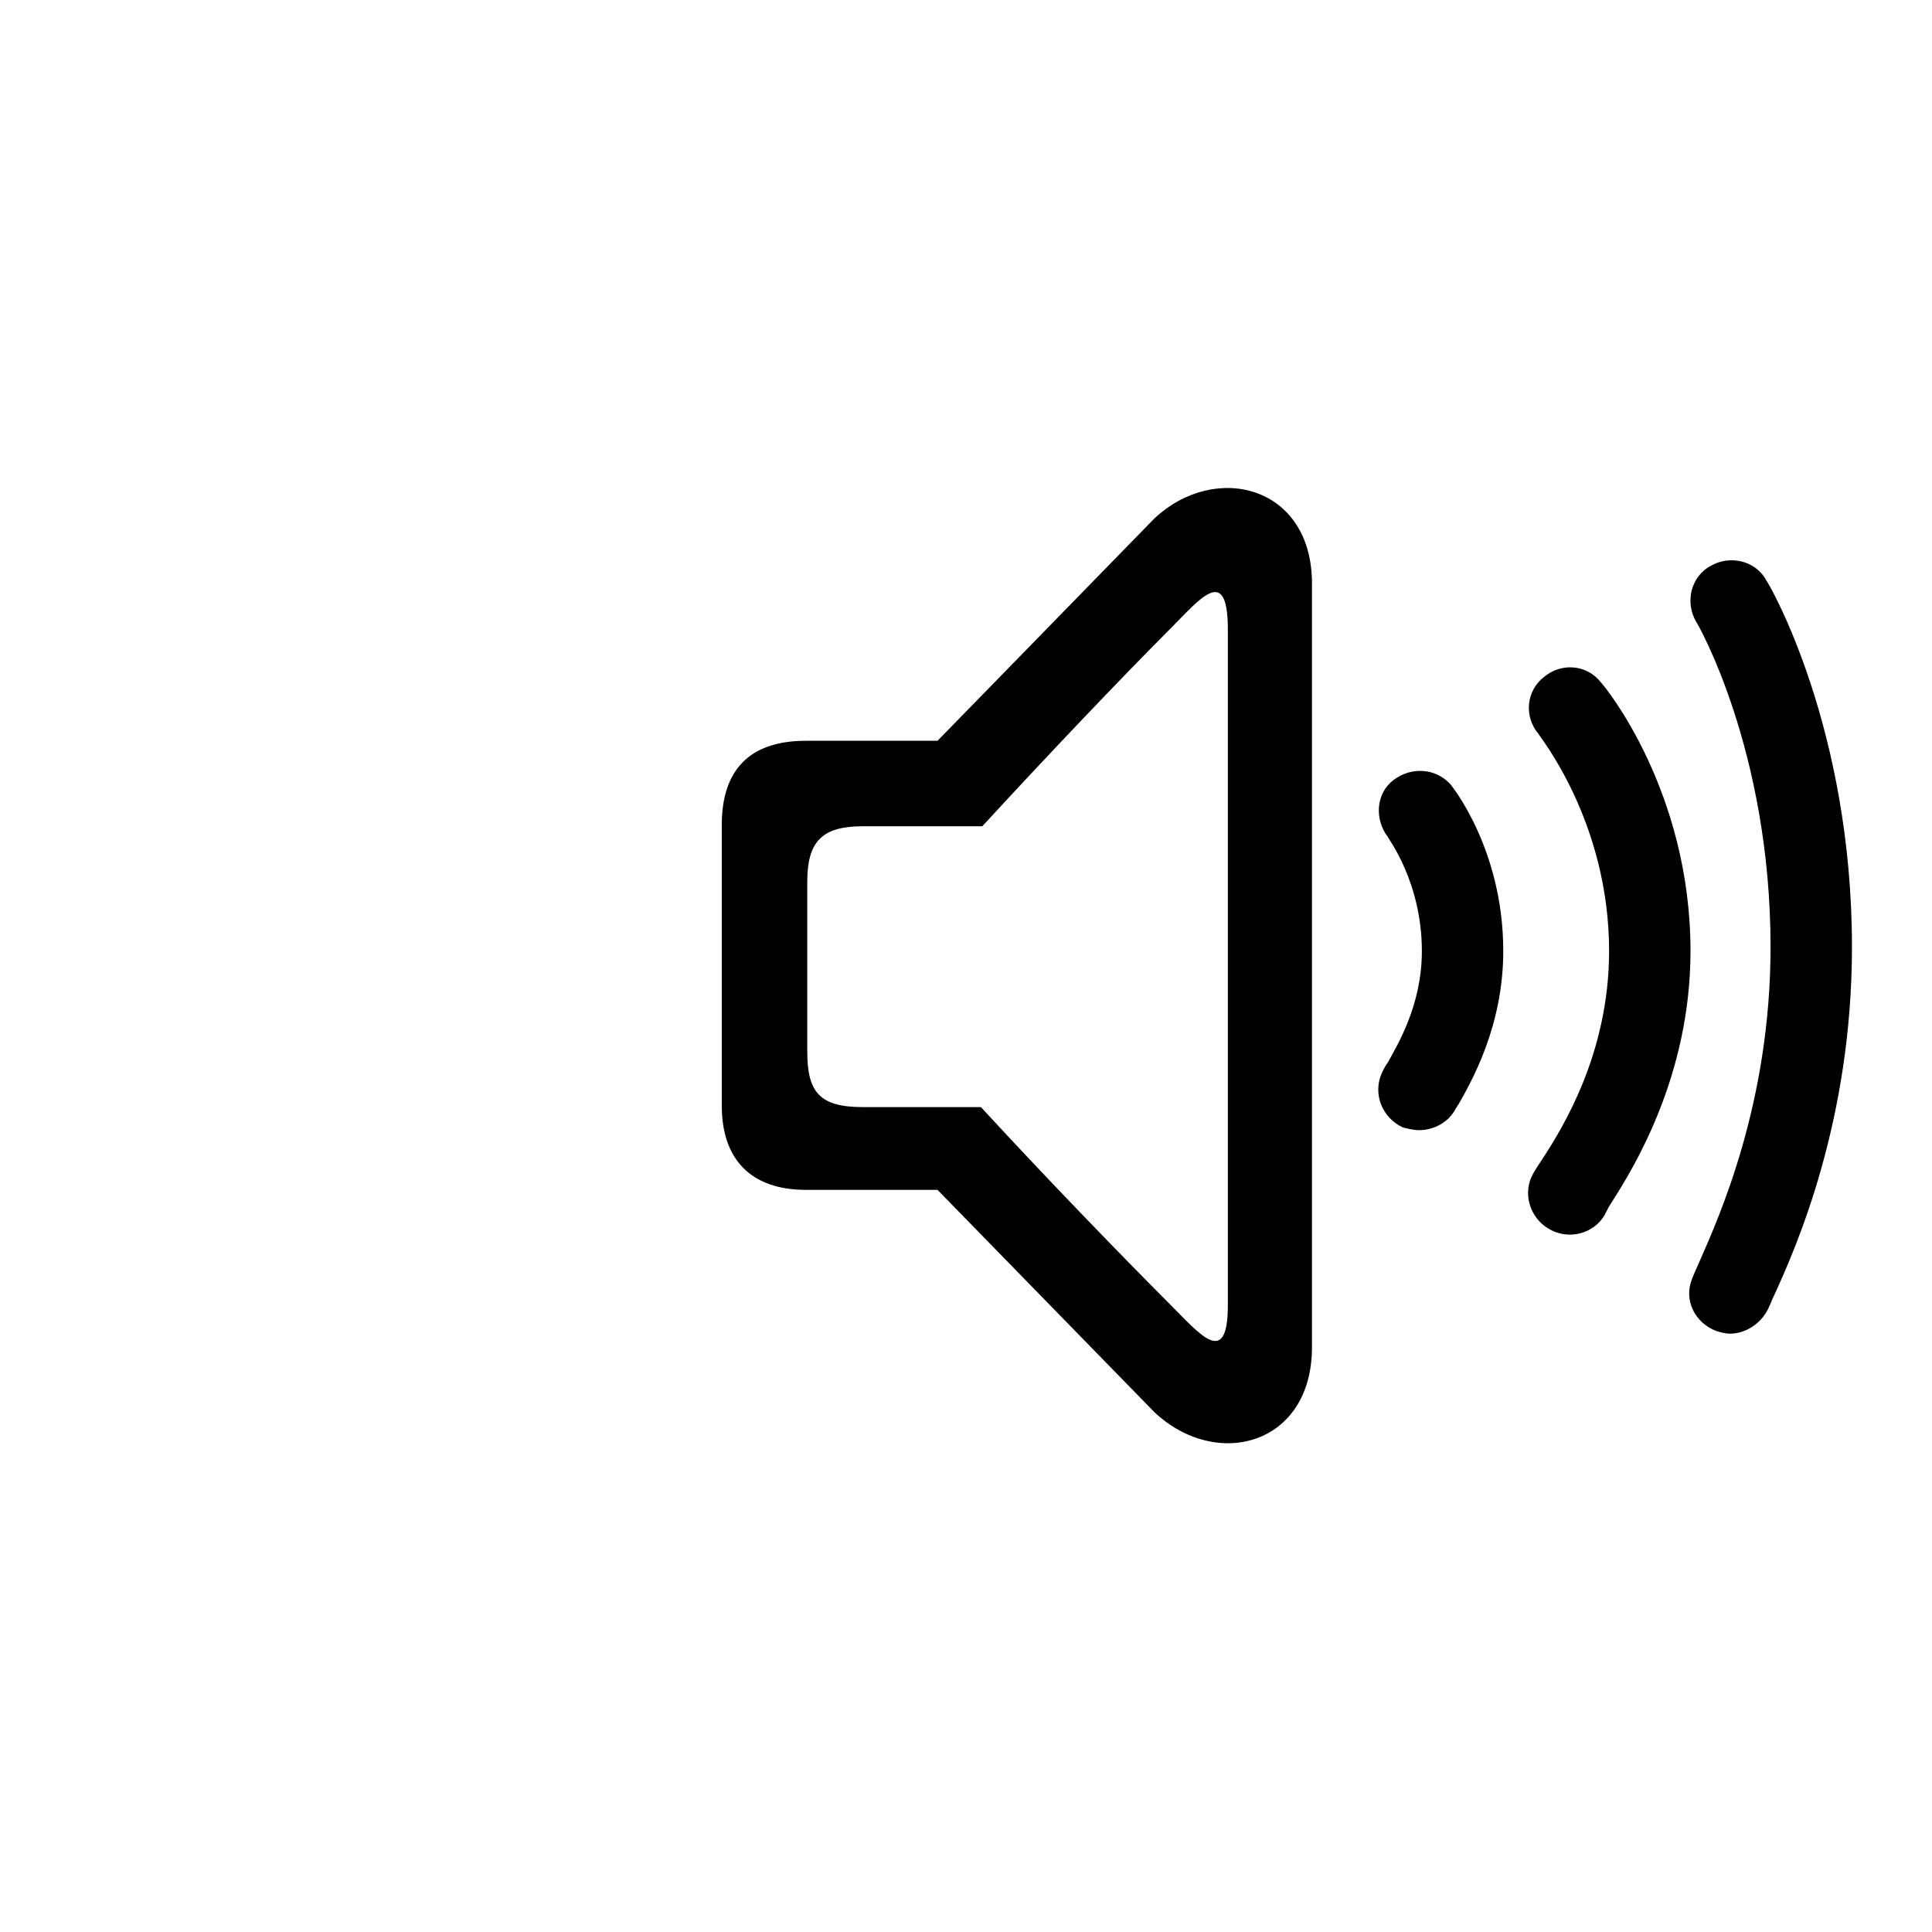 <?xml version="1.0" encoding="utf-8"?>
<!-- Generator: Adobe Illustrator 23.0.1, SVG Export Plug-In . SVG Version: 6.00 Build 0)  -->
<svg version="1.1" id="Layer_1" xmlns="http://www.w3.org/2000/svg" xmlns:xlink="http://www.w3.org/1999/xlink" x="0px" y="0px"
	 viewBox="0 0 142.4 142.4" style="enable-background:new 0 0 142.4 142.4;" xml:space="preserve">
<style type="text/css">
	.st0{display:none;}
	.st1{display:inline;}
	.st2{fill:none;}
</style>
<g>
	<g>
		<g>
			<path d="M85.1,38.2l-16,16.4h-9.7c-4.2,0-6.2,2.2-6.2,6.2v20.7c0,3.9,2.1,6.2,6.2,6.2h9.7l16,16.4c4.6,4.3,11.6,2.4,11.6-4.8V43
				C96.7,35.8,89.6,34,85.1,38.2L85.1,38.2z M90.5,96.2c0,4.7-2.1,2.1-4.2,0c-3.7-3.7-9.4-9.6-14-14.6h-8.7c-3.2,0-4.1-1.1-4.1-4.1
				V65c0-3,1.1-4.1,4.1-4.1h8.8c4.6-5,10.2-10.9,13.9-14.6c2.1-2.1,4.2-4.8,4.2,0.1C90.5,56.5,90.5,86.3,90.5,96.2L90.5,96.2z"/>
		</g>
	</g>
	<g>
		<path d="M104.6,83.3c-0.4,0-0.8-0.1-1.2-0.2c-1.5-0.7-2.2-2.4-1.6-3.9c0.1-0.2,0.2-0.5,0.5-0.9c0.7-1.3,2.5-4.2,2.5-8.2
			c0-5.1-2.5-8.3-2.5-8.4c-1-1.3-0.9-3.2,0.4-4.2s3.1-0.9,4.2,0.3c0,0,3.9,4.7,3.9,12.3c0,5.6-2.4,9.7-3.3,11.3
			c-0.1,0.1-0.1,0.2-0.2,0.3C106.8,82.7,105.7,83.3,104.6,83.3z"/>
	</g>
	<g>
		<path d="M115.7,91c-0.4,0-0.9-0.1-1.3-0.3c-1.5-0.7-2.2-2.5-1.5-4c0.2-0.4,0.4-0.7,0.8-1.3c1.5-2.3,4.9-7.8,4.9-15.3
			c0-9.6-5.2-15.9-5.2-16c-1.1-1.3-0.9-3.2,0.4-4.2c1.3-1.1,3.2-0.9,4.2,0.4c0.3,0.3,6.6,8,6.6,19.8c0,9.2-4.2,16-5.8,18.5
			c-0.2,0.3-0.3,0.5-0.4,0.7C117.9,90.4,116.8,91,115.7,91z"/>
	</g>
	<g>
		<path d="M127.5,98.3c-0.3,0-0.7-0.1-1-0.2c-1.6-0.6-2.4-2.3-1.8-3.8c0.1-0.3,0.3-0.7,0.6-1.4c1.4-3.2,5.2-11.6,5.2-23.1
			c0-14.5-5.4-23.9-5.5-24c-0.8-1.4-0.4-3.3,1.1-4.1c1.4-0.8,3.3-0.4,4.1,1.1c0.3,0.4,6.3,10.9,6.3,27c0,12.8-4.1,22.1-5.7,25.6
			c-0.2,0.4-0.3,0.7-0.4,0.9C129.9,97.5,128.7,98.3,127.5,98.3z"/>
	</g>
</g>
<g class="st0">
	<g class="st1">
		<rect x="100.4" y="41.5" class="st2" width="74.6" height="70.4"/>
		<path d="M130.6,71.2l11.3,11.1l-4.7,4.7l-11.1-11.3L114.9,87l-4.7-4.7l11.3-11.1l-11.3-11.1l4.7-4.7L126,66.7l11.1-11.3l4.7,4.6
			L130.6,71.2z"/>
	</g>
</g>
</svg>
